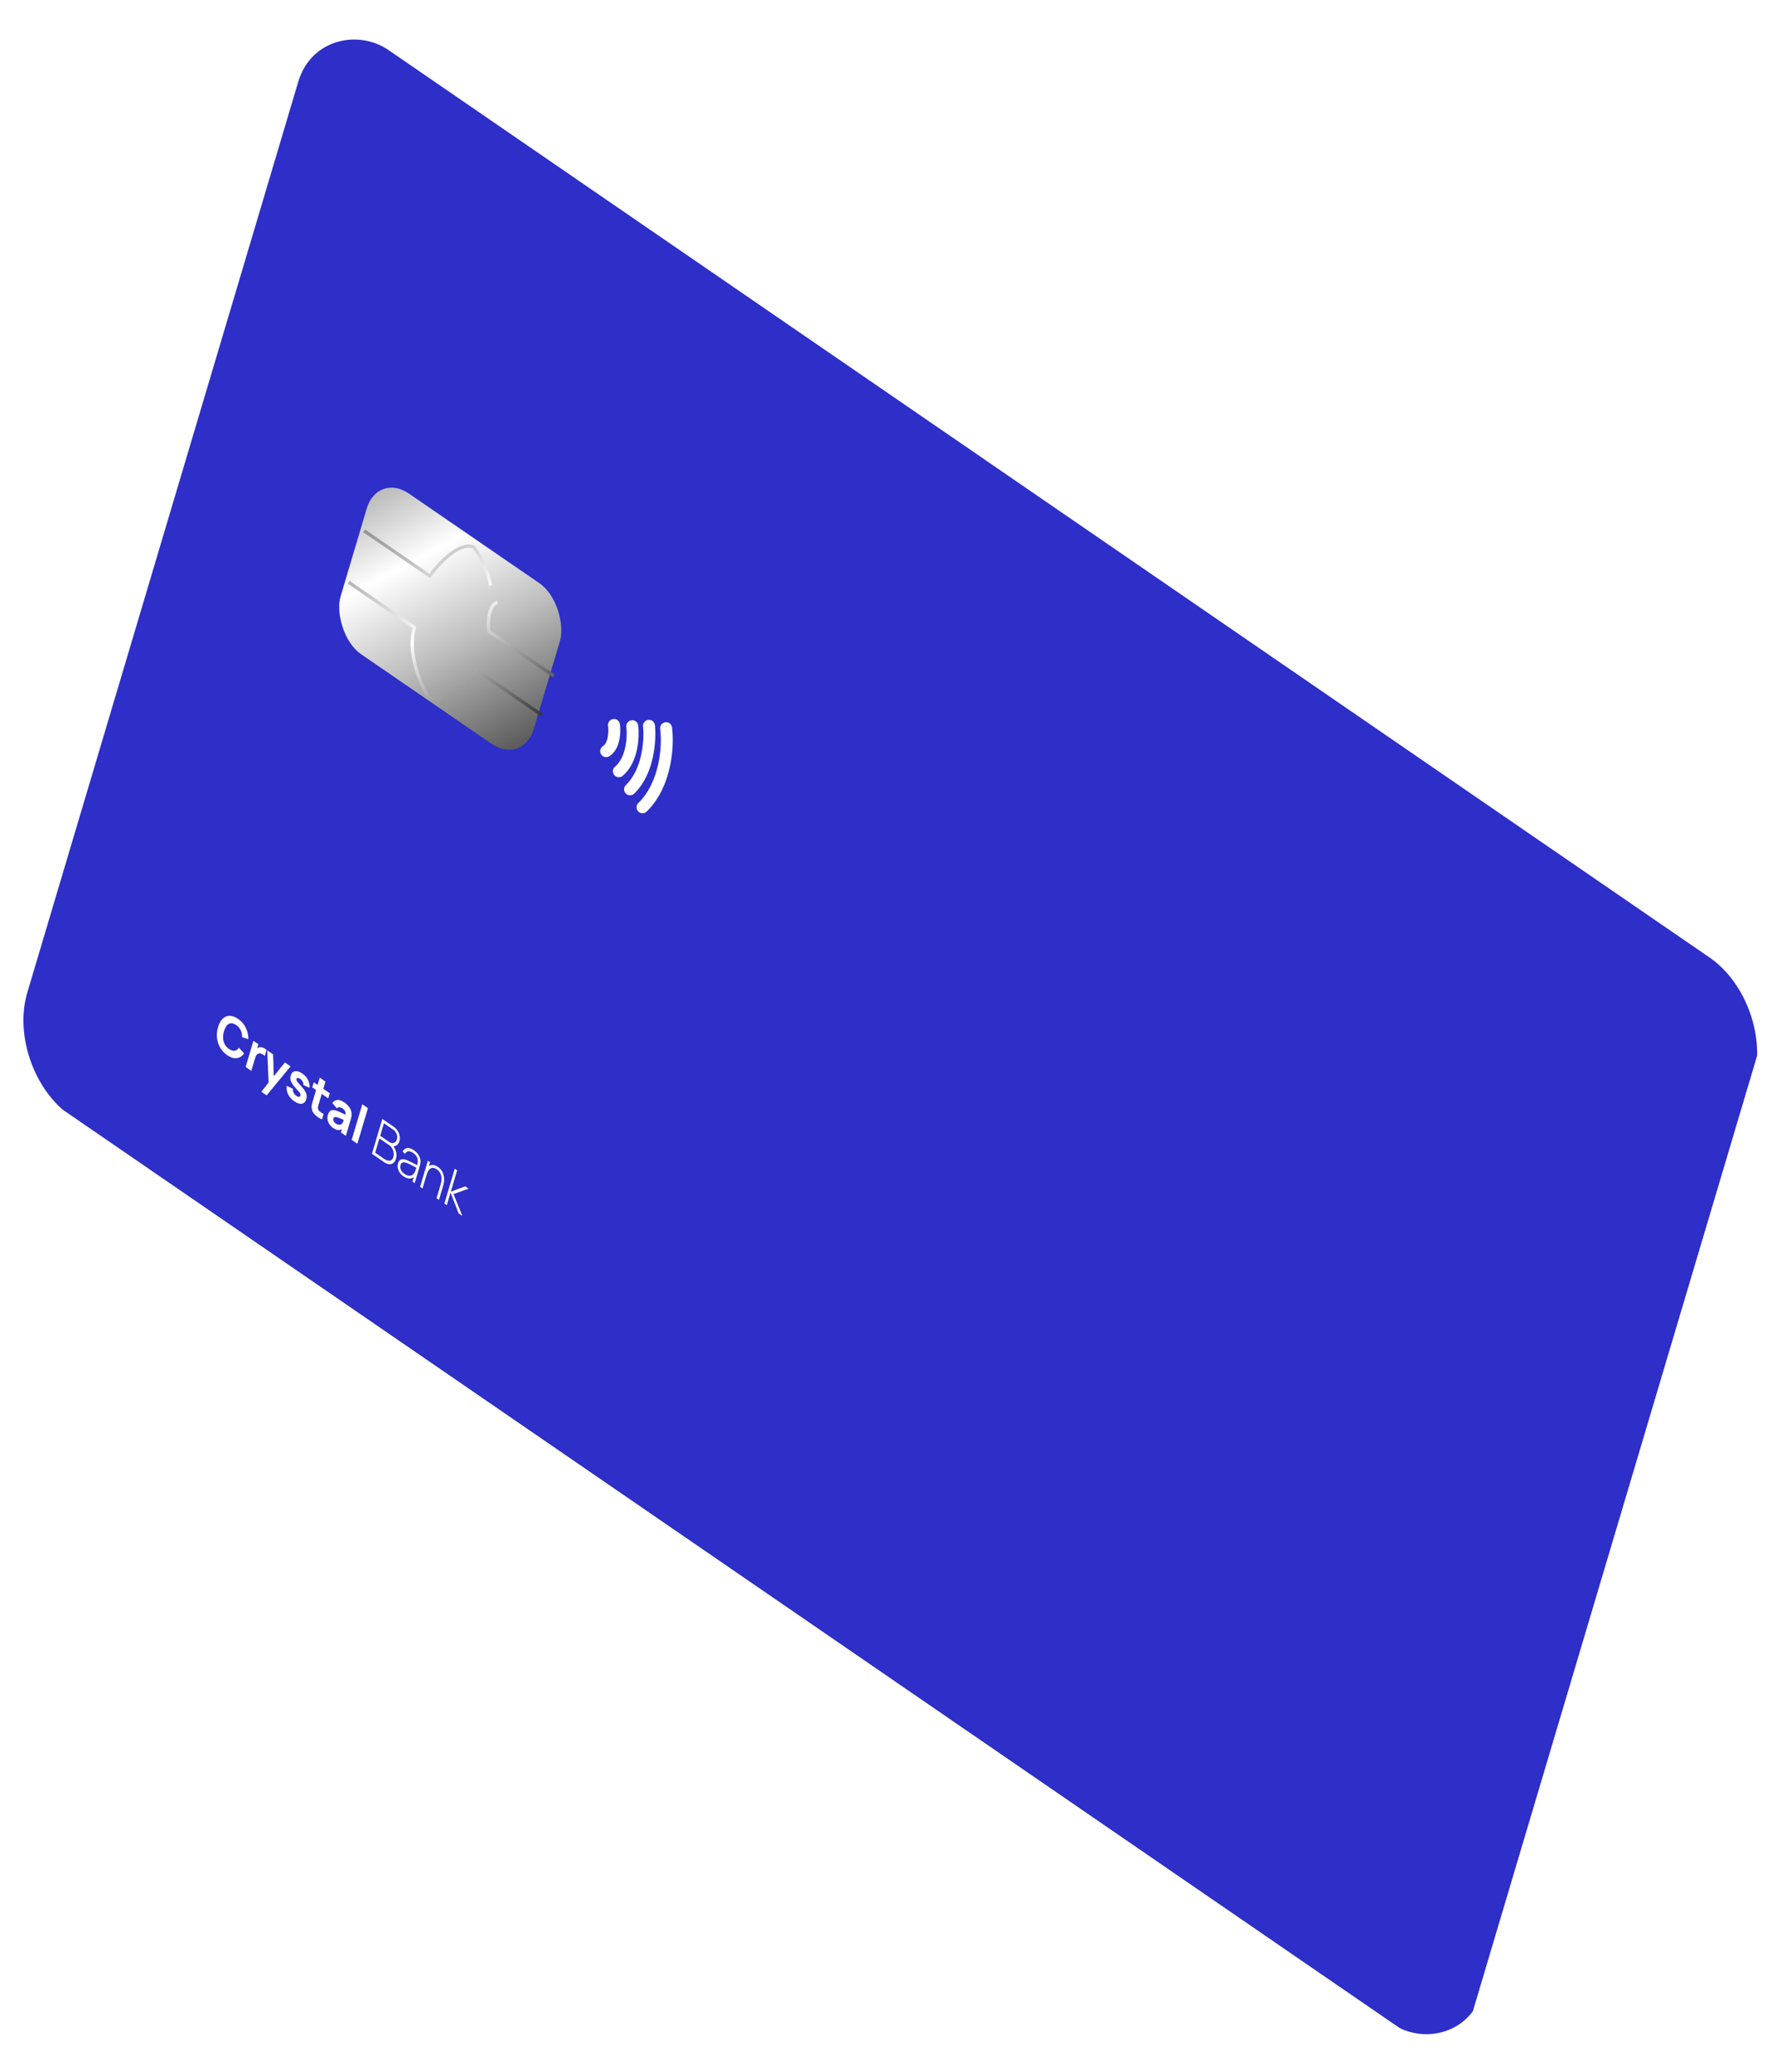 <svg width="422" height="492" viewBox="0 0 422 492" fill="none" xmlns="http://www.w3.org/2000/svg">
<g clip-path="url(#clip0_2314_754)">
<g filter="url(#filter0_bii_2314_754)">
<rect width="264.327" height="419.347" rx="19.314" transform="matrix(0.285 -0.958 0.824 0.566 0.218 253.653)" fill="#2E2EC8"/>
</g>
<g filter="url(#filter1_i_2314_754)">
<rect width="55.669" height="39.822" rx="9.013" transform="matrix(0.824 0.566 -0.285 0.958 90.44 112.874)" fill="url(#paint0_linear_2314_754)"/>
</g>
<path d="M86.454 126.047L102.055 136.77C104.093 133.92 109.035 128.56 112.497 129.91C113.543 131.214 115.806 134.874 116.485 139.084M82.812 138.282L98.412 149.004C96.609 155.063 99.939 162.685 101.829 165.739C106.173 166.947 111.297 161.914 113.316 159.247L128.743 169.849M131.518 160.528L116.091 149.925C115.847 147.925 115.916 143.746 118.144 143.031" stroke="url(#paint1_linear_2314_754)" stroke-width="0.773"/>
<path d="M145.806 172.155C146.016 173.707 145.94 177.126 143.951 178.387M150.156 172.448C150.443 174.873 150.206 180.41 146.968 183.158M154.117 172.355C154.462 175.602 154.045 183.166 149.624 187.446M158.184 172.922C158.7 176.834 158.304 186.07 152.59 191.713" stroke="white" stroke-width="2.833" stroke-linecap="round" stroke-linejoin="round"/>
<path d="M53.956 250.58C53.244 250.09 52.682 249.488 52.272 248.772C51.865 248.058 51.618 247.281 51.531 246.44C51.447 245.602 51.533 244.753 51.788 243.895C52.044 243.036 52.407 242.378 52.877 241.92C53.35 241.465 53.897 241.234 54.519 241.227C55.143 241.222 55.812 241.465 56.524 241.954C57.341 242.516 57.957 243.223 58.37 244.075C58.787 244.929 58.989 245.837 58.977 246.799L57.492 246.305C57.51 245.712 57.403 245.17 57.172 244.678C56.942 244.183 56.58 243.766 56.086 243.426C55.634 243.116 55.222 242.973 54.849 242.999C54.479 243.026 54.155 243.201 53.877 243.522C53.599 243.843 53.374 244.292 53.203 244.867C53.031 245.442 52.958 245.994 52.983 246.524C53.008 247.054 53.136 247.538 53.366 247.979C53.6 248.421 53.942 248.797 54.394 249.108C54.888 249.447 55.334 249.585 55.73 249.52C56.127 249.456 56.465 249.22 56.745 248.812L57.97 250.18C57.503 250.829 56.921 251.197 56.223 251.286C55.529 251.377 54.773 251.142 53.956 250.58ZM58.33 253.378L60.179 247.167L61.365 247.983L60.913 249.501L60.843 249.217C60.976 249.05 61.127 248.918 61.295 248.821C61.462 248.724 61.648 248.676 61.85 248.676C62.006 248.673 62.167 248.698 62.334 248.752C62.501 248.803 62.668 248.878 62.833 248.978C62.999 249.073 63.159 249.188 63.314 249.322L62.879 250.783C62.746 250.627 62.578 250.491 62.375 250.374C62.176 250.256 61.984 250.186 61.8 250.166C61.616 250.141 61.449 250.163 61.298 250.23C61.148 250.293 61.017 250.401 60.904 250.554C60.792 250.704 60.7 250.897 60.63 251.135L59.684 254.309L58.33 253.378ZM62.073 259.276L64.08 256.693L63.813 257.673L63.468 249.428L64.862 250.386L65.024 256.164L64.708 255.947L67.661 252.31L69.006 253.234L63.319 260.132L62.073 259.276ZM69.888 261.529C69.215 261.067 68.724 260.517 68.413 259.879C68.107 259.239 68.006 258.565 68.11 257.856L69.557 258.559C69.526 258.889 69.582 259.202 69.724 259.498C69.869 259.797 70.09 260.048 70.387 260.252C70.631 260.419 70.835 260.495 70.999 260.478C71.164 260.458 71.275 260.349 71.333 260.154C71.37 260.031 71.373 259.915 71.342 259.806C71.312 259.693 71.215 259.537 71.052 259.337C70.893 259.14 70.638 258.849 70.287 258.465C69.891 258.036 69.587 257.651 69.374 257.311C69.162 256.971 69.031 256.65 68.982 256.349C68.934 256.043 68.957 255.731 69.052 255.413C69.171 255.015 69.361 254.73 69.622 254.558C69.885 254.383 70.198 254.326 70.561 254.386C70.929 254.445 71.328 254.623 71.76 254.919C72.179 255.207 72.527 255.537 72.806 255.908C73.085 256.28 73.282 256.672 73.397 257.084C73.516 257.498 73.543 257.909 73.477 258.316L72.017 257.659C72.062 257.413 72.031 257.172 71.922 256.936C71.814 256.7 71.636 256.483 71.389 256.285C71.148 256.096 70.937 255.998 70.757 255.989C70.58 255.983 70.465 256.07 70.411 256.25C70.379 256.358 70.383 256.469 70.424 256.585C70.469 256.703 70.58 256.87 70.758 257.085C70.94 257.302 71.22 257.614 71.599 258.023C71.968 258.424 72.249 258.791 72.444 259.123C72.644 259.454 72.765 259.773 72.809 260.08C72.853 260.384 72.828 260.696 72.732 261.018C72.543 261.655 72.196 262.019 71.692 262.111C71.188 262.204 70.586 262.01 69.888 261.529ZM76.465 265.842C76.072 265.669 75.699 265.454 75.346 265.198C74.996 264.948 74.7 264.659 74.46 264.332C74.224 264.004 74.079 263.639 74.024 263.236C73.977 262.862 73.993 262.527 74.073 262.231C74.154 261.931 74.25 261.595 74.361 261.223L75.94 255.921L77.285 256.846L75.734 262.056C75.662 262.297 75.598 262.517 75.543 262.715C75.493 262.911 75.482 263.088 75.51 263.246C75.564 263.546 75.718 263.795 75.973 263.994C76.227 264.192 76.52 264.375 76.852 264.542L76.465 265.842ZM74.157 258.229L74.516 257.021L78.314 259.631L77.954 260.839L74.157 258.229ZM79.087 267.852C78.704 267.589 78.405 267.282 78.188 266.929C77.976 266.576 77.843 266.209 77.788 265.83C77.739 265.45 77.766 265.087 77.868 264.742C77.954 264.455 78.07 264.218 78.217 264.033C78.363 263.847 78.547 263.722 78.769 263.657C78.995 263.591 79.27 263.595 79.593 263.67C79.816 263.721 80.074 263.808 80.367 263.931C80.66 264.054 80.988 264.206 81.352 264.386C81.716 264.563 82.117 264.757 82.554 264.97L81.977 264.947C82.086 264.579 82.091 264.257 81.991 263.98C81.891 263.704 81.662 263.443 81.306 263.198C81.109 263.062 80.886 262.976 80.638 262.94C80.391 262.904 80.182 262.998 80.012 263.223L78.929 261.939C79.218 261.518 79.596 261.274 80.064 261.208C80.532 261.142 81.088 261.33 81.731 261.772C82.202 262.096 82.596 262.468 82.912 262.888C83.227 263.308 83.417 263.79 83.482 264.333C83.519 264.636 83.513 264.909 83.464 265.152C83.416 265.396 83.349 265.66 83.265 265.943L82.135 269.739L80.958 268.93L81.338 267.653L81.427 268.033C81.043 268.272 80.67 268.381 80.311 268.361C79.957 268.339 79.548 268.169 79.087 267.852ZM79.74 266.818C79.987 266.988 80.21 267.081 80.408 267.097C80.61 267.111 80.78 267.087 80.918 267.025C81.058 266.965 81.16 266.903 81.223 266.84C81.342 266.719 81.44 266.55 81.516 266.335C81.597 266.118 81.659 265.934 81.704 265.785L82.065 266.172C81.643 265.974 81.301 265.817 81.038 265.701C80.775 265.581 80.562 265.49 80.398 265.428C80.234 265.366 80.087 265.32 79.957 265.291C79.806 265.262 79.679 265.255 79.575 265.271C79.475 265.286 79.393 265.322 79.329 265.379C79.267 265.438 79.221 265.52 79.19 265.623C79.148 265.765 79.141 265.908 79.17 266.052C79.203 266.195 79.267 266.332 79.363 266.463C79.46 266.593 79.585 266.712 79.74 266.818ZM83.519 270.69L86.036 262.237L87.381 263.162L84.864 271.615L83.519 270.69ZM88.326 273.994L90.792 265.714L93.517 267.586C93.886 267.84 94.19 268.16 94.428 268.545C94.671 268.929 94.83 269.336 94.905 269.766C94.982 270.198 94.963 270.612 94.845 271.007C94.713 271.451 94.488 271.78 94.171 271.991C93.855 272.199 93.501 272.254 93.109 272.155L93.172 271.866C93.591 272.352 93.879 272.883 94.038 273.458C94.2 274.032 94.197 274.603 94.028 275.17C93.887 275.645 93.675 275.991 93.392 276.208C93.113 276.423 92.788 276.514 92.417 276.48C92.047 276.443 91.661 276.286 91.259 276.01L88.326 273.994ZM89.094 273.739L91.264 275.231C91.581 275.448 91.883 275.58 92.171 275.625C92.463 275.673 92.716 275.628 92.932 275.49C93.151 275.355 93.311 275.118 93.412 274.781C93.511 274.447 93.533 274.1 93.478 273.739C93.427 273.376 93.311 273.038 93.13 272.724C92.951 272.407 92.719 272.151 92.436 271.956L90.102 270.352L89.094 273.739ZM90.292 269.713L92.438 271.188C92.685 271.358 92.931 271.446 93.175 271.453C93.423 271.461 93.642 271.392 93.833 271.246C94.024 271.096 94.165 270.872 94.254 270.573C94.38 270.147 94.352 269.714 94.169 269.275C93.99 268.837 93.707 268.486 93.322 268.221L91.175 266.746L90.292 269.713ZM95.825 279.356C95.413 279.073 95.095 278.753 94.872 278.396C94.652 278.041 94.515 277.68 94.462 277.311C94.41 276.938 94.433 276.589 94.53 276.263C94.635 275.91 94.786 275.658 94.982 275.506C95.181 275.357 95.408 275.282 95.662 275.281C95.92 275.283 96.188 275.336 96.467 275.44C96.783 275.565 97.119 275.717 97.474 275.897C97.831 276.072 98.169 276.245 98.488 276.413C98.811 276.584 99.074 276.721 99.277 276.824L99.027 276.825C99.24 276.163 99.279 275.59 99.145 275.105C99.016 274.619 98.663 274.178 98.086 273.782C97.681 273.503 97.314 273.38 96.987 273.414C96.663 273.446 96.383 273.648 96.145 274.02L95.618 273.429C95.908 272.949 96.282 272.685 96.742 272.636C97.201 272.587 97.719 272.76 98.296 273.157C98.787 273.495 99.166 273.889 99.433 274.34C99.703 274.794 99.844 275.267 99.856 275.76C99.863 275.963 99.843 276.183 99.797 276.419C99.751 276.651 99.696 276.878 99.63 277.101L98.477 280.971L97.958 280.614L98.444 278.981L98.62 279.171C98.292 279.62 97.882 279.857 97.389 279.884C96.897 279.91 96.376 279.734 95.825 279.356ZM96.036 278.767C96.399 279.016 96.739 279.16 97.057 279.198C97.377 279.233 97.661 279.172 97.91 279.015C98.163 278.857 98.369 278.608 98.526 278.268C98.62 278.083 98.705 277.872 98.78 277.632C98.856 277.393 98.91 277.216 98.945 277.101L99.137 277.455C98.914 277.338 98.647 277.194 98.337 277.022C98.029 276.853 97.714 276.687 97.389 276.524C97.064 276.361 96.765 276.231 96.492 276.136C96.322 276.079 96.144 276.044 95.957 276.031C95.775 276.017 95.606 276.056 95.452 276.148C95.3 276.243 95.187 276.417 95.112 276.67C95.056 276.857 95.04 277.072 95.063 277.315C95.089 277.559 95.178 277.807 95.329 278.059C95.481 278.311 95.716 278.547 96.036 278.767ZM103.673 284.541L104.635 281.31C104.751 280.919 104.82 280.546 104.843 280.192C104.868 279.84 104.843 279.509 104.769 279.199C104.698 278.891 104.575 278.611 104.4 278.357C104.229 278.105 104.003 277.883 103.723 277.69C103.433 277.491 103.163 277.377 102.913 277.349C102.668 277.319 102.445 277.361 102.244 277.477C102.046 277.595 101.869 277.776 101.713 278.02C101.561 278.262 101.435 278.554 101.333 278.895L100.902 278.522C101.102 277.851 101.363 277.366 101.687 277.067C102.015 276.766 102.376 276.626 102.77 276.648C103.166 276.666 103.572 276.817 103.987 277.103C104.28 277.305 104.528 277.535 104.729 277.793C104.933 278.053 105.094 278.335 105.21 278.636C105.328 278.934 105.406 279.246 105.444 279.573C105.483 279.895 105.485 280.222 105.45 280.553C105.418 280.887 105.354 281.215 105.258 281.537L104.246 284.936L103.673 284.541ZM99.761 281.853L101.61 275.643L102.13 275.999L101.714 277.397L101.768 277.434L100.335 282.247L99.761 281.853ZM105.527 285.816L107.992 277.535L108.566 277.929L107.059 282.99L110.476 281.736L111.273 282.283L107.703 283.57L109.799 288.752L108.914 288.144L106.991 283.22L106.101 286.21L105.527 285.816Z" fill="white"/>
</g>
<defs>
<filter id="filter0_bii_2314_754" x="-59.584" y="-56.119" width="540.625" height="603.729" filterUnits="userSpaceOnUse" color-interpolation-filters="sRGB">
<feFlood flood-opacity="0" result="BackgroundImageFix"/>
<feGaussianBlur in="BackgroundImageFix" stdDeviation="32.191"/>
<feComposite in2="SourceAlpha" operator="in" result="effect1_backgroundBlur_2314_754"/>
<feBlend mode="normal" in="SourceGraphic" in2="effect1_backgroundBlur_2314_754" result="shape"/>
<feColorMatrix in="SourceAlpha" type="matrix" values="0 0 0 0 0 0 0 0 0 0 0 0 0 0 0 0 0 0 127 0" result="hardAlpha"/>
<feOffset dx="-0.515" dy="-0.515"/>
<feGaussianBlur stdDeviation="0.386"/>
<feComposite in2="hardAlpha" operator="arithmetic" k2="-1" k3="1"/>
<feColorMatrix type="matrix" values="0 0 0 0 0 0 0 0 0 0 0 0 0 0 0 0 0 0 0.36 0"/>
<feBlend mode="normal" in2="shape" result="effect2_innerShadow_2314_754"/>
<feColorMatrix in="SourceAlpha" type="matrix" values="0 0 0 0 0 0 0 0 0 0 0 0 0 0 0 0 0 0 127 0" result="hardAlpha"/>
<feOffset dx="1.288" dy="1.03"/>
<feGaussianBlur stdDeviation="0.515"/>
<feComposite in2="hardAlpha" operator="arithmetic" k2="-1" k3="1"/>
<feColorMatrix type="matrix" values="0 0 0 0 1 0 0 0 0 1 0 0 0 0 1 0 0 0 0.25 0"/>
<feBlend mode="normal" in2="effect2_innerShadow_2314_754" result="effect3_innerShadow_2314_754"/>
</filter>
<filter id="filter1_i_2314_754" x="81.214" y="116.582" width="52.967" height="62.281" filterUnits="userSpaceOnUse" color-interpolation-filters="sRGB">
<feFlood flood-opacity="0" result="BackgroundImageFix"/>
<feBlend mode="normal" in="SourceGraphic" in2="BackgroundImageFix" result="shape"/>
<feColorMatrix in="SourceAlpha" type="matrix" values="0 0 0 0 0 0 0 0 0 0 0 0 0 0 0 0 0 0 127 0" result="hardAlpha"/>
<feOffset dx="-0.773" dy="-0.773"/>
<feComposite in2="hardAlpha" operator="arithmetic" k2="-1" k3="1"/>
<feColorMatrix type="matrix" values="0 0 0 0 0 0 0 0 0 0 0 0 0 0 0 0 0 0 0.25 0"/>
<feBlend mode="normal" in2="shape" result="effect1_innerShadow_2314_754"/>
</filter>
<linearGradient id="paint0_linear_2314_754" x1="0" y1="0" x2="49.879" y2="39.822" gradientUnits="userSpaceOnUse">
<stop stop-color="#ABABAB"/>
<stop offset="0.312" stop-color="white"/>
<stop offset="0.63" stop-color="#BDBDBD"/>
<stop offset="1" stop-color="#5E5E5E"/>
</linearGradient>
<linearGradient id="paint1_linear_2314_754" x1="91.477" y1="116.167" x2="128.472" y2="174.849" gradientUnits="userSpaceOnUse">
<stop stop-color="#7D7D7D"/>
<stop offset="0.495" stop-color="white"/>
<stop offset="1" stop-color="#1C1C1C"/>
</linearGradient>
<clipPath id="clip0_2314_754">
<rect width="419.347" height="264.327" fill="white" transform="matrix(0.824 0.566 -0.285 0.958 75.644 0.316)"/>
</clipPath>
</defs>
</svg>
